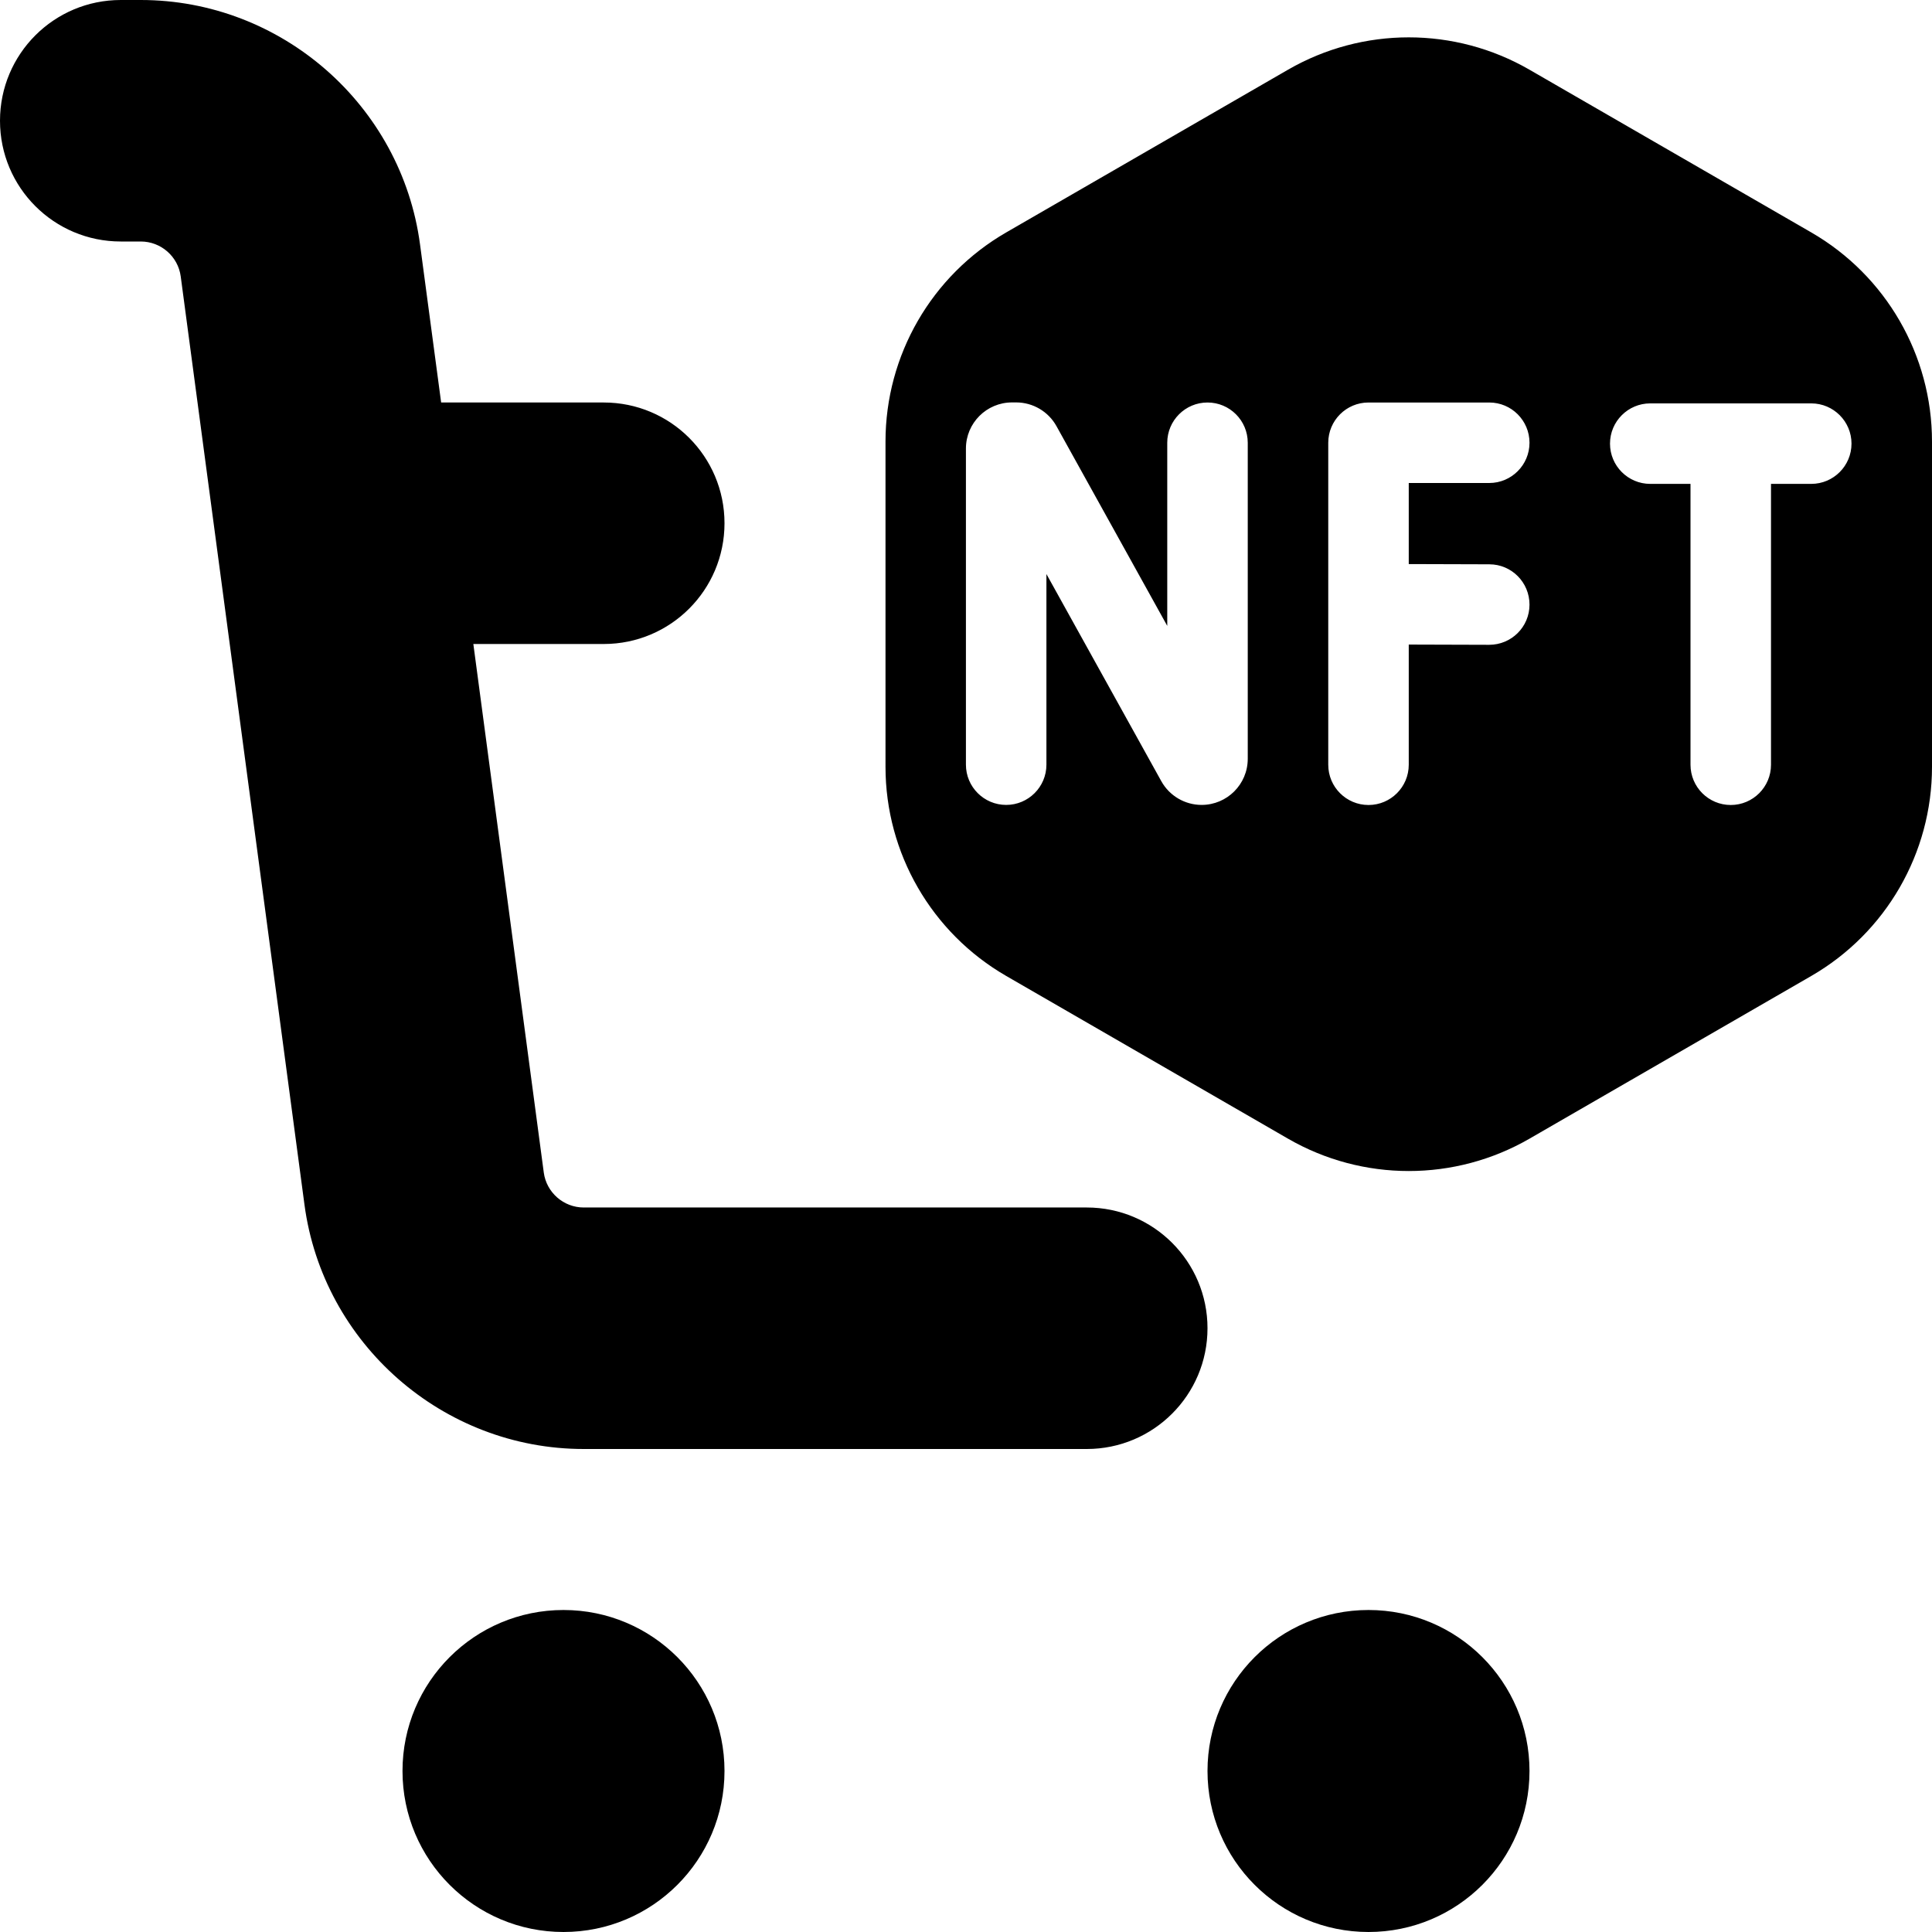 <?xml version="1.0" encoding="UTF-8"?>
<svg xmlns="http://www.w3.org/2000/svg" id="Layer_1" data-name="Layer 1" viewBox="0 0 24 24">
  <path d="M15,16.5c0,.828-.671,1.5-1.5,1.5H7.251c-1.747,0-3.239-1.306-3.469-3.037L2.245,3.434c-.033-.248-.246-.434-.496-.434h-.249c-.829,0-1.5-.671-1.5-1.5S.671,0,1.5,0h.249c1.747,0,3.239,1.306,3.469,3.038l.262,1.962h2.02c.829,0,1.5,.671,1.5,1.5s-.671,1.5-1.5,1.5h-1.62l.875,6.566c.033,.247,.246,.434,.496,.434h6.249c.829,0,1.5,.672,1.5,1.5Zm-8,3.5c-1.105,0-2,.895-2,2s.895,2,2,2,2-.895,2-2-.895-2-2-2Zm10,0c-1.105,0-2,.895-2,2s.895,2,2,2,2-.895,2-2-.895-2-2-2Zm7-14.515v4.041c0,1.072-.572,2.062-1.5,2.598l-3.5,2.021c-.928,.536-2.072,.536-3,0l-3.5-2.021c-.928-.536-1.5-1.526-1.5-2.598V5.485c0-1.072,.572-2.062,1.5-2.598l3.5-2.021c.928-.536,2.072-.536,3,0l3.5,2.021c.928,.536,1.5,1.526,1.5,2.598Zm-8.5,.015c0-.276-.224-.5-.5-.5s-.5,.224-.5,.5v2.275l-1.376-2.481c-.101-.182-.293-.295-.501-.295h-.051c-.316,0-.573,.256-.573,.573v3.927c0,.276,.224,.5,.5,.5s.5-.224,.5-.5v-2.368l1.427,2.573c.101,.182,.293,.295,.501,.295,.316,0,.573-.256,.573-.573v-3.927Zm2,1.507v-1.007h1c.276,0,.5-.224,.5-.5s-.224-.5-.5-.5h-1.5c-.276,0-.5,.224-.5,.5v4c0,.276,.224,.5,.5,.5s.5-.224,.5-.5v-1.493l.999,.003c.276,0,.501-.222,.501-.499,0-.276-.222-.501-.499-.501l-1.001-.003Zm5.5-1.496c0-.276-.224-.5-.5-.5h-2c-.276,0-.5,.224-.5,.5s.224,.5,.5,.5h.5v3.489c0,.276,.224,.5,.5,.5s.5-.224,.5-.5v-3.489h.5c.276,0,.5-.224,.5-.5Z"/>
</svg>
